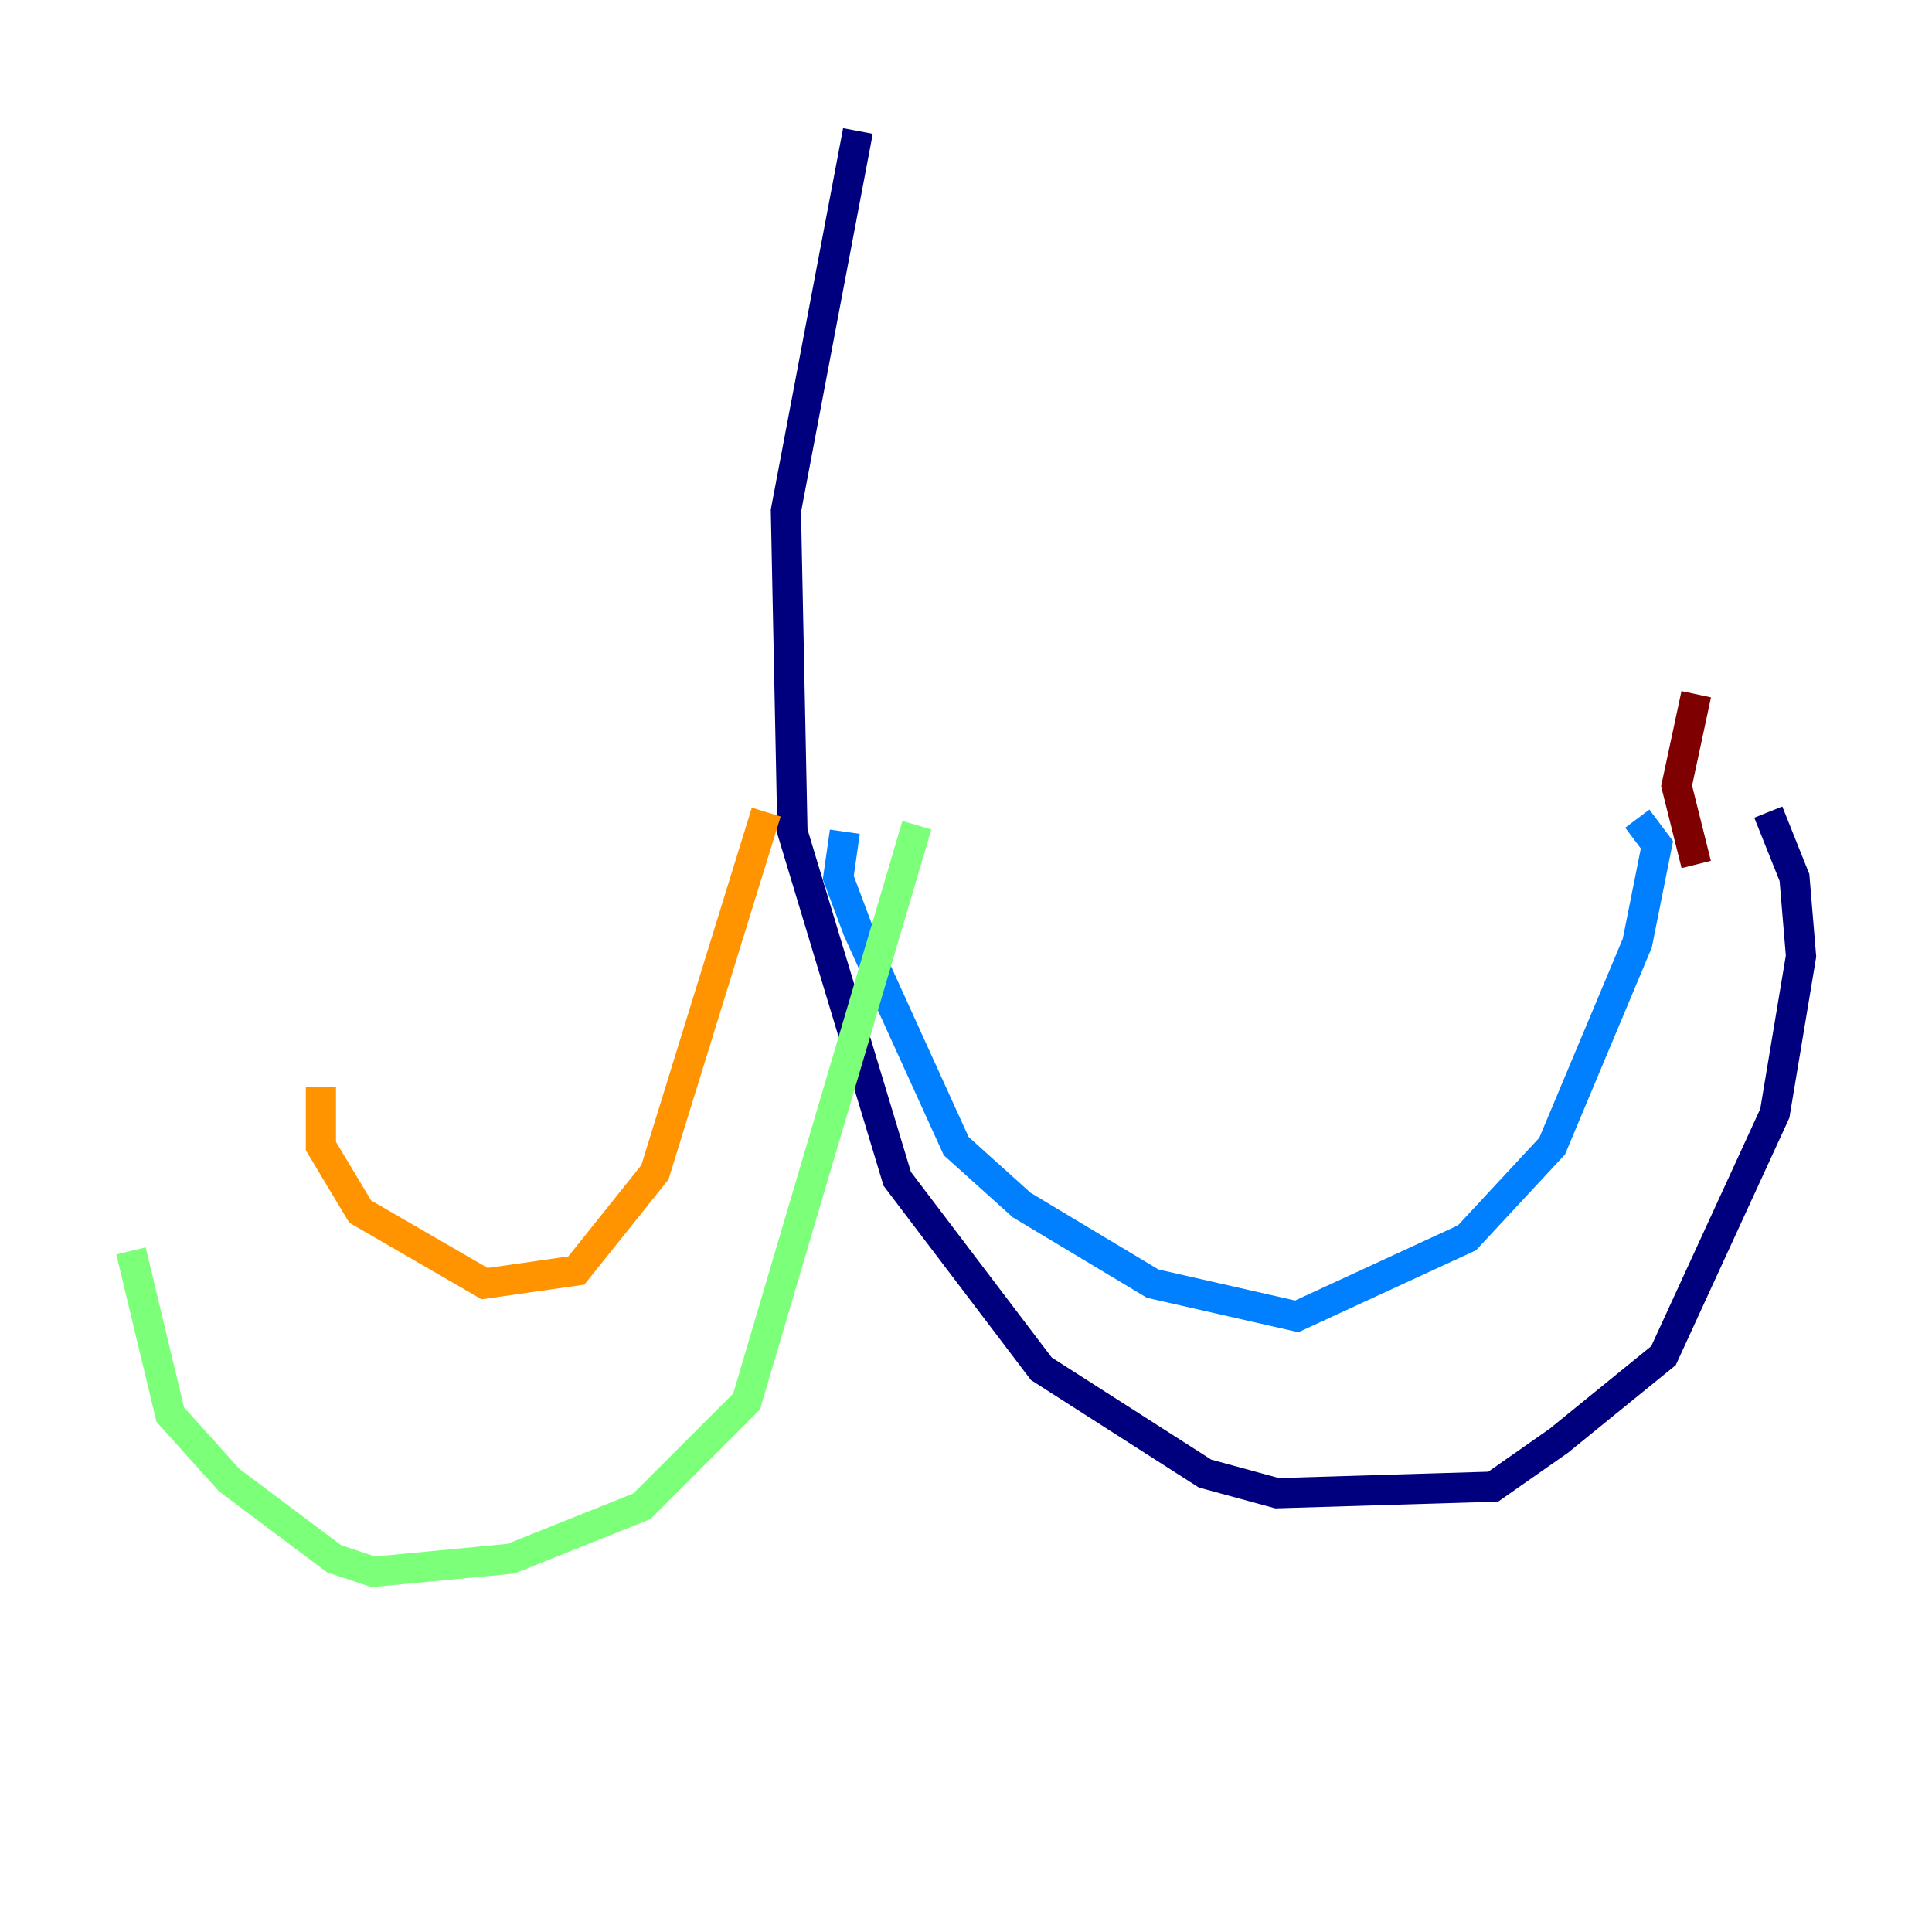 <?xml version="1.0" encoding="utf-8" ?>
<svg baseProfile="tiny" height="128" version="1.2" viewBox="0,0,128,128" width="128" xmlns="http://www.w3.org/2000/svg" xmlns:ev="http://www.w3.org/2001/xml-events" xmlns:xlink="http://www.w3.org/1999/xlink"><defs /><polyline fill="none" points="56.841,8.678 52.068,33.844 52.502,55.105 59.444,78.102 68.99,90.685 79.837,97.627 84.61,98.929 98.929,98.495 103.268,95.458 110.21,89.817 117.586,73.763 119.322,63.349 118.888,58.142 117.153,53.803" stroke="#00007f" stroke-width="2" /><polyline fill="none" points="55.973,55.105 55.539,58.142 56.841,61.614 63.349,75.932 67.688,79.837 76.366,85.044 85.912,87.214 97.193,82.007 102.834,75.932 108.475,62.481 109.776,55.973 108.475,54.237" stroke="#0080ff" stroke-width="2" /><polyline fill="none" points="60.746,54.671 49.464,92.854 42.522,99.797 33.844,103.268 24.732,104.136 22.129,103.268 15.186,98.061 11.281,93.722 8.678,82.875" stroke="#7cff79" stroke-width="2" /><polyline fill="none" points="50.766,53.803 43.39,77.668 38.183,84.176 32.108,85.044 23.864,80.271 21.261,75.932 21.261,72.027" stroke="#ff9400" stroke-width="2" /><polyline fill="none" points="112.38,57.275 111.078,52.068 112.38,45.993" stroke="#7f0000" stroke-width="2" /></svg>
